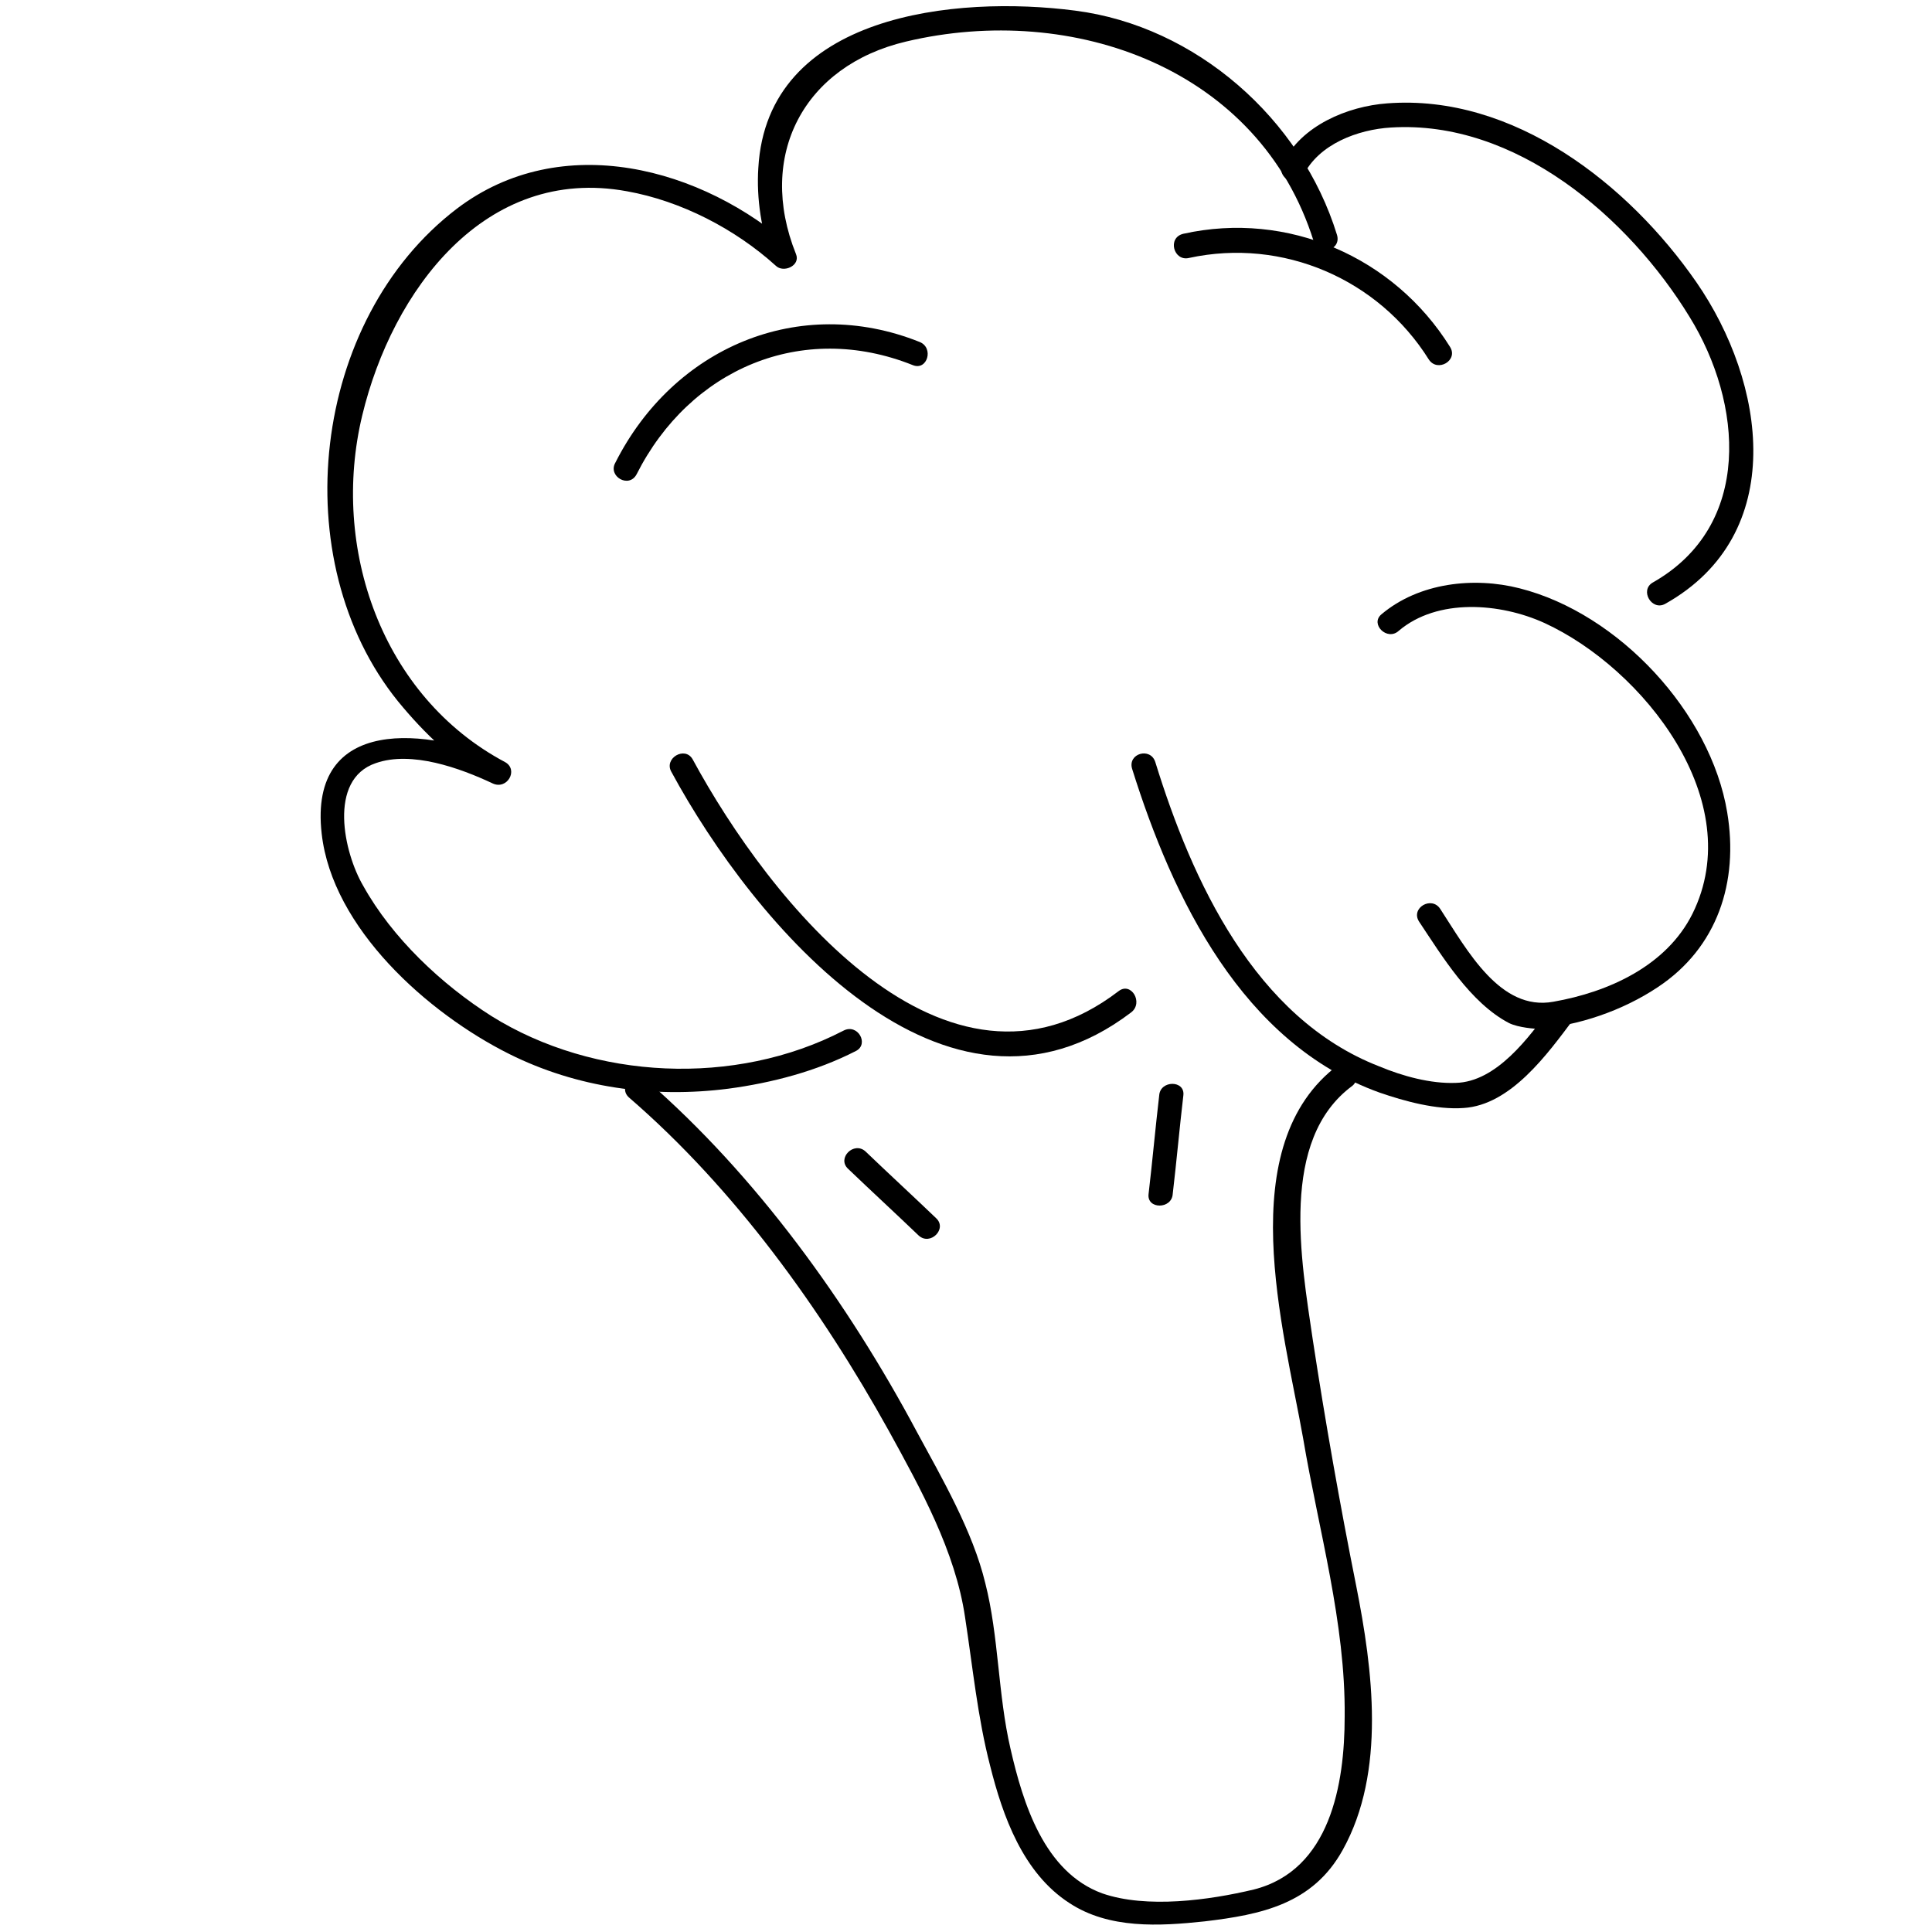 <?xml version="1.0" encoding="utf-8"?>
<!-- Generator: Adobe Illustrator 22.1.0, SVG Export Plug-In . SVG Version: 6.00 Build 0)  -->
<svg version="1.1" id="brocoli" xmlns="http://www.w3.org/2000/svg" xmlns:xlink="http://www.w3.org/1999/xlink" x="0px" y="0px"
	 viewBox="0 0 200 200" style="enable-background:new 0 0 200 200;" xml:space="preserve">
<g>
	<g>
		<g>
			<path d="M138.6,110.2c-11.2,8.3-5.7,27.4-3.7,38.7c1.6,9.5,4.4,19.1,4.3,28.8c0,7-1.5,15.9-9.4,17.9c-4.6,1.1-11.1,2-15.7,0.4
				c-6-2.2-8.2-9.3-9.5-15c-1.3-5.6-1.2-11.6-2.6-17.1c-1.3-5.4-4.5-10.9-7.1-15.7c-7.1-13.3-16.6-26.5-28-36.4
				c-1.2-1.1-3,0.7-1.8,1.8c11,9.5,19.9,21.9,26.9,34.5c3.3,6,6.9,12.5,7.9,19.3c0.8,5.2,1.3,10.4,2.6,15.4
				c1.3,5.2,3.4,11.1,8.2,14.2c4.1,2.7,9.3,2.4,14,1.9c5.9-0.7,11.2-1.8,14.3-7.4c4.5-8.1,3.1-18.7,1.4-27.3
				c-1.7-8.5-3.2-17-4.5-25.5c-1.2-8.2-3.5-20.7,4.1-26.3C141.1,111.5,139.9,109.3,138.6,110.2L138.6,110.2z"/>
		</g>
	</g>
	<g>
		<g>
			<path d="M87.3,106.7c-11.2,5.8-25.8,5.1-36.4-1.5c-5.2-3.3-10.3-8.1-13.3-13.5c-2-3.4-3.7-11,1.3-12.7c3.7-1.3,8.7,0.5,12.1,2.1
				c1.5,0.7,2.7-1.4,1.3-2.2C39.5,72.1,34.2,56.7,37.5,43c3.1-12.9,12.7-25.9,27.4-23.2c5.6,1,11.2,3.9,15.4,7.7
				c0.8,0.8,2.6,0,2.1-1.2C78.3,16.1,83.2,6.8,93.8,4.3C111.1,0.2,130.4,7.1,136,25c0.5,1.6,2.9,0.9,2.4-0.7
				c-3.7-12-14.6-21.6-27.1-23.2C99-0.5,79.4,1.4,78.5,17.4c-0.2,3.1,0.3,6.6,1.5,9.5c0.7-0.4,1.4-0.8,2.1-1.2
				c-9.4-8.4-24-12.3-34.8-4.1c-15.1,11.5-17.9,36.4-6.1,51c2.7,3.3,6,6.5,9.8,8.5c0.4-0.7,0.9-1.5,1.3-2.2
				c-7.9-3.6-20.4-4.9-19,7.4c1.1,9.8,11,18.6,19.4,22.8c7,3.5,14.9,4.6,22.7,3.6c4.5-0.6,9.1-1.8,13.2-3.9
				C90,108.1,88.8,105.9,87.3,106.7L87.3,106.7z"/>
		</g>
	</g>
	<g>
		<g>
			<path d="M134.9,18.2c1.6-3.3,5.7-4.8,9.1-5c12.9-0.8,24.6,9.3,30.9,19.6c5.5,8.9,6.6,21.6-3.8,27.5c-1.4,0.8-0.1,3,1.3,2.2
				c12.8-7.2,10.4-22.9,3.2-33.3c-7-10.1-18.9-19.5-32-18.5c-4.1,0.3-8.9,2.3-10.8,6.2C132,18.3,134.2,19.6,134.9,18.2L134.9,18.2z"
				/>
		</g>
	</g>
	<g>
		<g>
			<path d="M144.8,65.3c4-3.4,10.5-2.9,15.1-0.8c10.2,4.7,21.1,18.4,15.3,30.1c-2.7,5.4-8.7,8.1-14.4,9.1c-5.5,1-8.9-5.3-11.7-9.6
				c-0.9-1.4-3.1-0.1-2.2,1.3c2.4,3.6,5.3,8.4,9.3,10.5c1,0.5,2.8,0.6,2.9,0.6c4.3-0.3,8.9-1.9,12.5-4.3c6.2-4.1,8.4-10.9,7.2-18.1
				c-1.7-10.3-11.2-20.6-21.5-23.2c-4.7-1.2-10.4-0.6-14.3,2.7C141.8,64.6,143.6,66.4,144.8,65.3L144.8,65.3z"/>
		</g>
	</g>
	<g>
		<g>
			<path d="M160.6,104.2c-2.3,3.2-5.7,7.8-9.9,7.9c-2.6,0.1-5.5-0.7-7.9-1.7c-12.9-5-19.4-19.2-23.2-31.5c-0.5-1.6-2.9-0.9-2.4,0.7
				c4.2,13.4,11.4,28.4,25.6,33.5c2.6,0.9,5.9,1.8,8.7,1.6c4.9-0.3,8.7-5.6,11.4-9.2C163.8,104.1,161.6,102.9,160.6,104.2
				L160.6,104.2z"/>
		</g>
	</g>
	<g>
		<g>
			<path d="M65.9,49.1C71.4,38.2,83,33.2,94.5,37.8c1.5,0.6,2.2-1.8,0.7-2.4c-12.5-5-25.5,0.6-31.5,12.5
				C62.9,49.3,65.1,50.6,65.9,49.1L65.9,49.1z"/>
		</g>
	</g>
	<g>
		<g>
			<path d="M123.1,26.7c9.7-2.1,19.6,2.2,24.8,10.5c0.9,1.4,3.1,0.1,2.2-1.3c-5.8-9.3-16.8-14.1-27.6-11.7
				C120.8,24.6,121.5,27.1,123.1,26.7L123.1,26.7z"/>
		</g>
	</g>
	<g>
		<g>
			<path d="M69.5,79.9c8.5,15.7,28.4,39.5,47.6,24.9c1.3-1,0-3.2-1.3-2.2c-17.9,13.7-36.2-9.4-44.1-24
				C70.9,77.2,68.7,78.5,69.5,79.9L69.5,79.9z"/>
		</g>
	</g>
	<g>
		<g>
			<path d="M87.8,121c2.4,2.3,4.9,4.6,7.3,6.9c1.2,1.1,3-0.7,1.8-1.8c-2.4-2.3-4.9-4.6-7.3-6.9C88.4,118.1,86.6,119.9,87.8,121
				L87.8,121z"/>
		</g>
	</g>
	<g>
		<g>
			<path d="M120,113.4c-0.4,3.4-0.7,6.8-1.1,10.2c-0.2,1.6,2.4,1.6,2.5,0c0.4-3.4,0.7-6.8,1.1-10.2
				C122.7,111.8,120.1,111.8,120,113.4L120,113.4z"/>
		</g>
	</g>
</g>
</svg>
